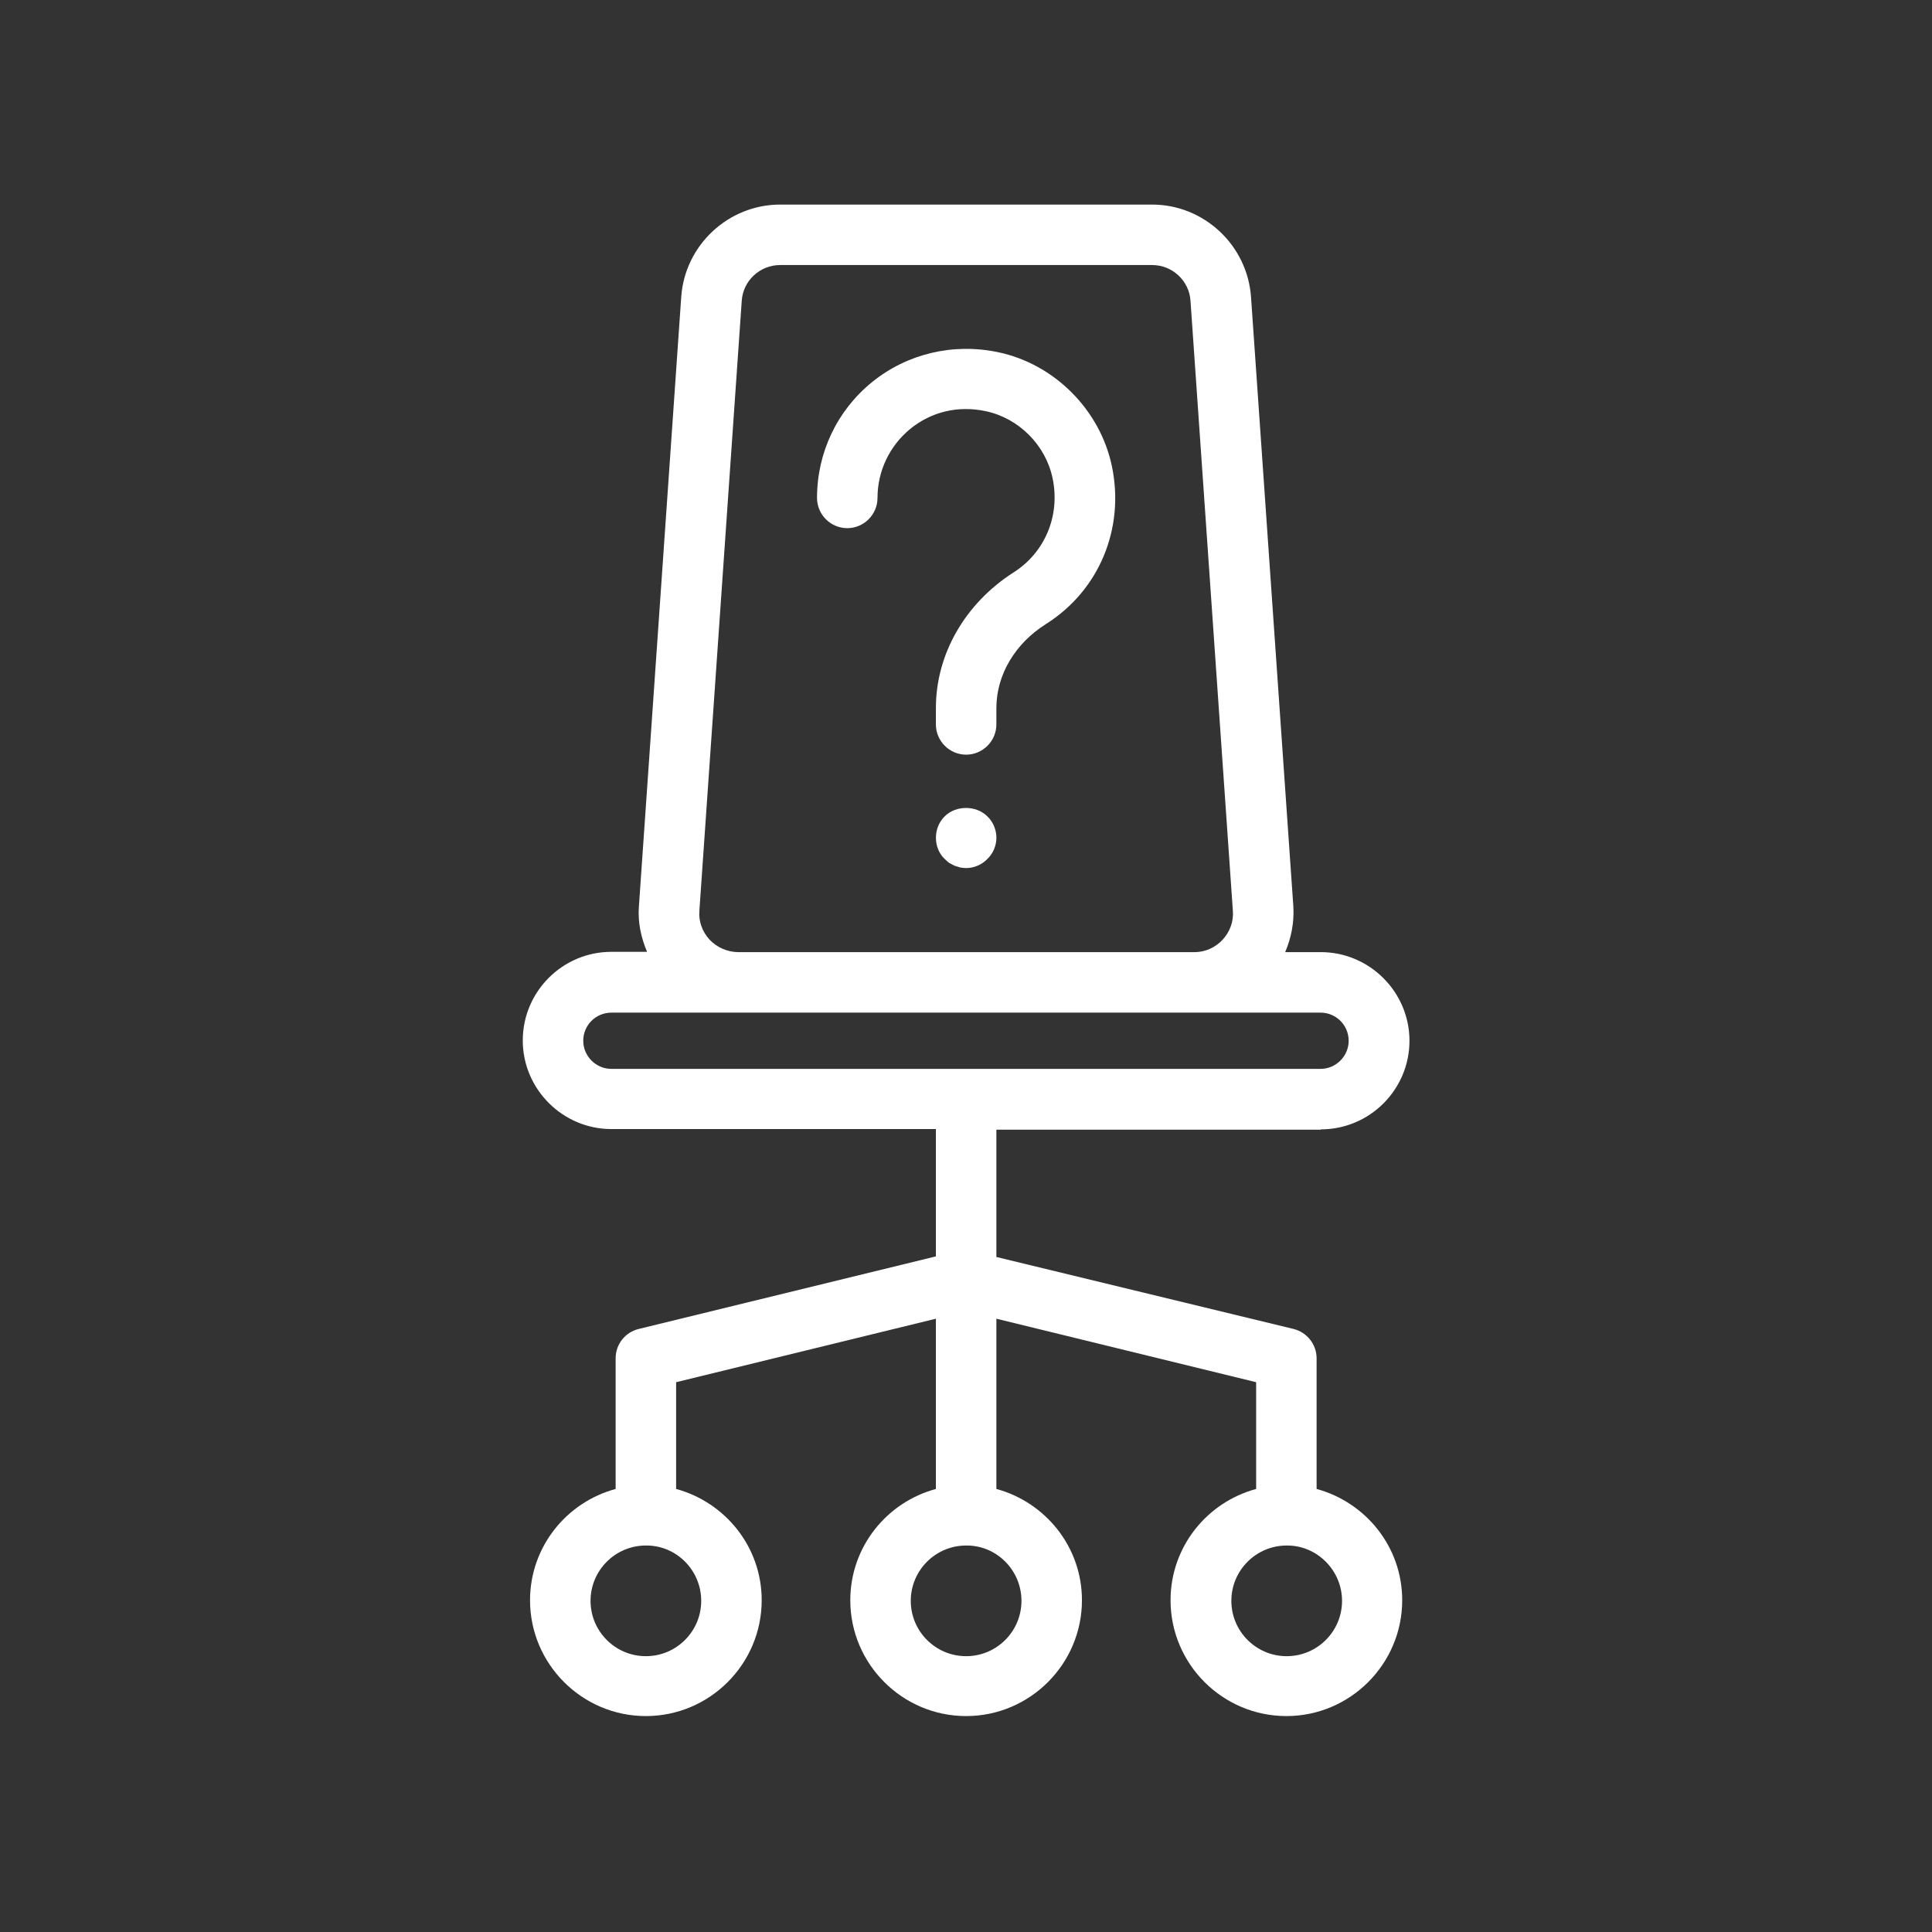 <svg width="72" height="72" viewBox="0 0 72 72" fill="none" xmlns="http://www.w3.org/2000/svg">
<rect x="0" y="0" width="72" height="72" fill="#333333" stroke="none"/>
<path d="M49.225 42.088C51.051 42.088 52.527 40.6 52.527 38.786C52.527 36.971 51.04 35.483 49.225 35.483H47.895C48.121 34.954 48.233 34.379 48.2 33.793L46.622 11.072C46.486 9.133 44.863 7.624 42.936 7.624H29.073C27.146 7.624 25.523 9.134 25.388 11.061L23.81 33.782C23.765 34.368 23.889 34.943 24.114 35.472H22.785C20.959 35.472 19.482 36.96 19.482 38.775C19.482 40.59 20.97 42.077 22.785 42.077H34.878V46.822L23.8 49.527C23.293 49.651 22.943 50.102 22.943 50.62V55.489C21.106 55.985 19.753 57.653 19.753 59.636C19.753 62.014 21.692 63.953 24.07 63.953C26.448 63.953 28.386 62.014 28.386 59.636C28.386 57.642 27.023 55.985 25.197 55.489V51.511L34.878 49.144V55.489C33.041 55.985 31.688 57.653 31.688 59.636C31.688 62.014 33.627 63.953 36.005 63.953C38.382 63.953 40.321 62.014 40.321 59.636C40.321 57.642 38.958 55.985 37.132 55.489V49.144L46.813 51.511V55.489C44.975 55.985 43.623 57.653 43.623 59.636C43.623 62.014 45.562 63.953 47.94 63.953C50.317 63.953 52.256 62.014 52.256 59.636C52.256 57.642 50.892 55.985 49.066 55.489V50.62C49.066 50.102 48.706 49.651 48.21 49.527L37.132 46.844V42.099H49.226L49.225 42.088ZM26.132 59.659C26.132 60.797 25.208 61.721 24.07 61.721C22.932 61.721 22.008 60.797 22.008 59.659C22.008 58.521 22.932 57.597 24.07 57.597C25.208 57.585 26.132 58.521 26.132 59.659ZM50.014 59.659C50.014 60.797 49.09 61.721 47.951 61.721C46.813 61.721 45.889 60.797 45.889 59.659C45.889 58.521 46.813 57.597 47.951 57.597C49.078 57.585 50.014 58.521 50.014 59.659ZM38.067 59.659C38.067 60.797 37.143 61.721 36.005 61.721C34.866 61.721 33.942 60.797 33.942 59.659C33.942 58.521 34.866 57.597 36.005 57.597C37.143 57.585 38.067 58.521 38.067 59.659ZM26.447 35.022C26.177 34.729 26.03 34.345 26.064 33.94L27.642 11.218C27.687 10.464 28.318 9.877 29.073 9.877H42.936C43.691 9.877 44.322 10.463 44.367 11.218L45.945 33.94C45.979 34.345 45.832 34.729 45.562 35.022C45.292 35.315 44.908 35.484 44.514 35.484H27.496C27.101 35.472 26.729 35.315 26.447 35.022H26.447ZM21.736 38.786C21.736 38.2 22.21 37.738 22.784 37.738H49.213C49.798 37.738 50.261 38.212 50.261 38.786C50.261 39.361 49.787 39.834 49.213 39.834H22.784C22.21 39.834 21.736 39.361 21.736 38.786Z" fill="white"/>
<path d="M37.188 13.124C35.52 12.774 33.807 13.18 32.5 14.239C31.192 15.299 30.448 16.876 30.448 18.556C30.448 19.175 30.955 19.683 31.575 19.683C32.195 19.683 32.702 19.175 32.702 18.556C32.702 17.552 33.153 16.617 33.919 15.986C34.708 15.343 35.7 15.107 36.725 15.321C37.965 15.58 38.968 16.583 39.227 17.823C39.52 19.209 38.945 20.595 37.762 21.339C35.959 22.5 34.878 24.383 34.878 26.389V26.997C34.878 27.617 35.385 28.124 36.005 28.124C36.625 28.124 37.132 27.617 37.132 26.997V26.389C37.132 25.16 37.819 23.988 38.98 23.256C40.964 22.005 41.922 19.694 41.437 17.373C40.998 15.276 39.296 13.563 37.188 13.123V13.124Z" fill="white"/>
<path d="M35.206 30.423C34.991 30.637 34.879 30.919 34.879 31.223C34.879 31.516 34.991 31.809 35.206 32.012C35.262 32.068 35.318 32.114 35.374 32.159C35.442 32.193 35.498 32.226 35.566 32.26C35.633 32.283 35.712 32.306 35.78 32.328C35.859 32.339 35.927 32.35 36.005 32.35C36.298 32.35 36.591 32.226 36.795 32.012C37.009 31.809 37.133 31.517 37.133 31.223C37.133 30.919 37.009 30.626 36.795 30.423C36.377 30.006 35.623 30.006 35.206 30.423L35.206 30.423Z" fill="white"/>
</svg>
